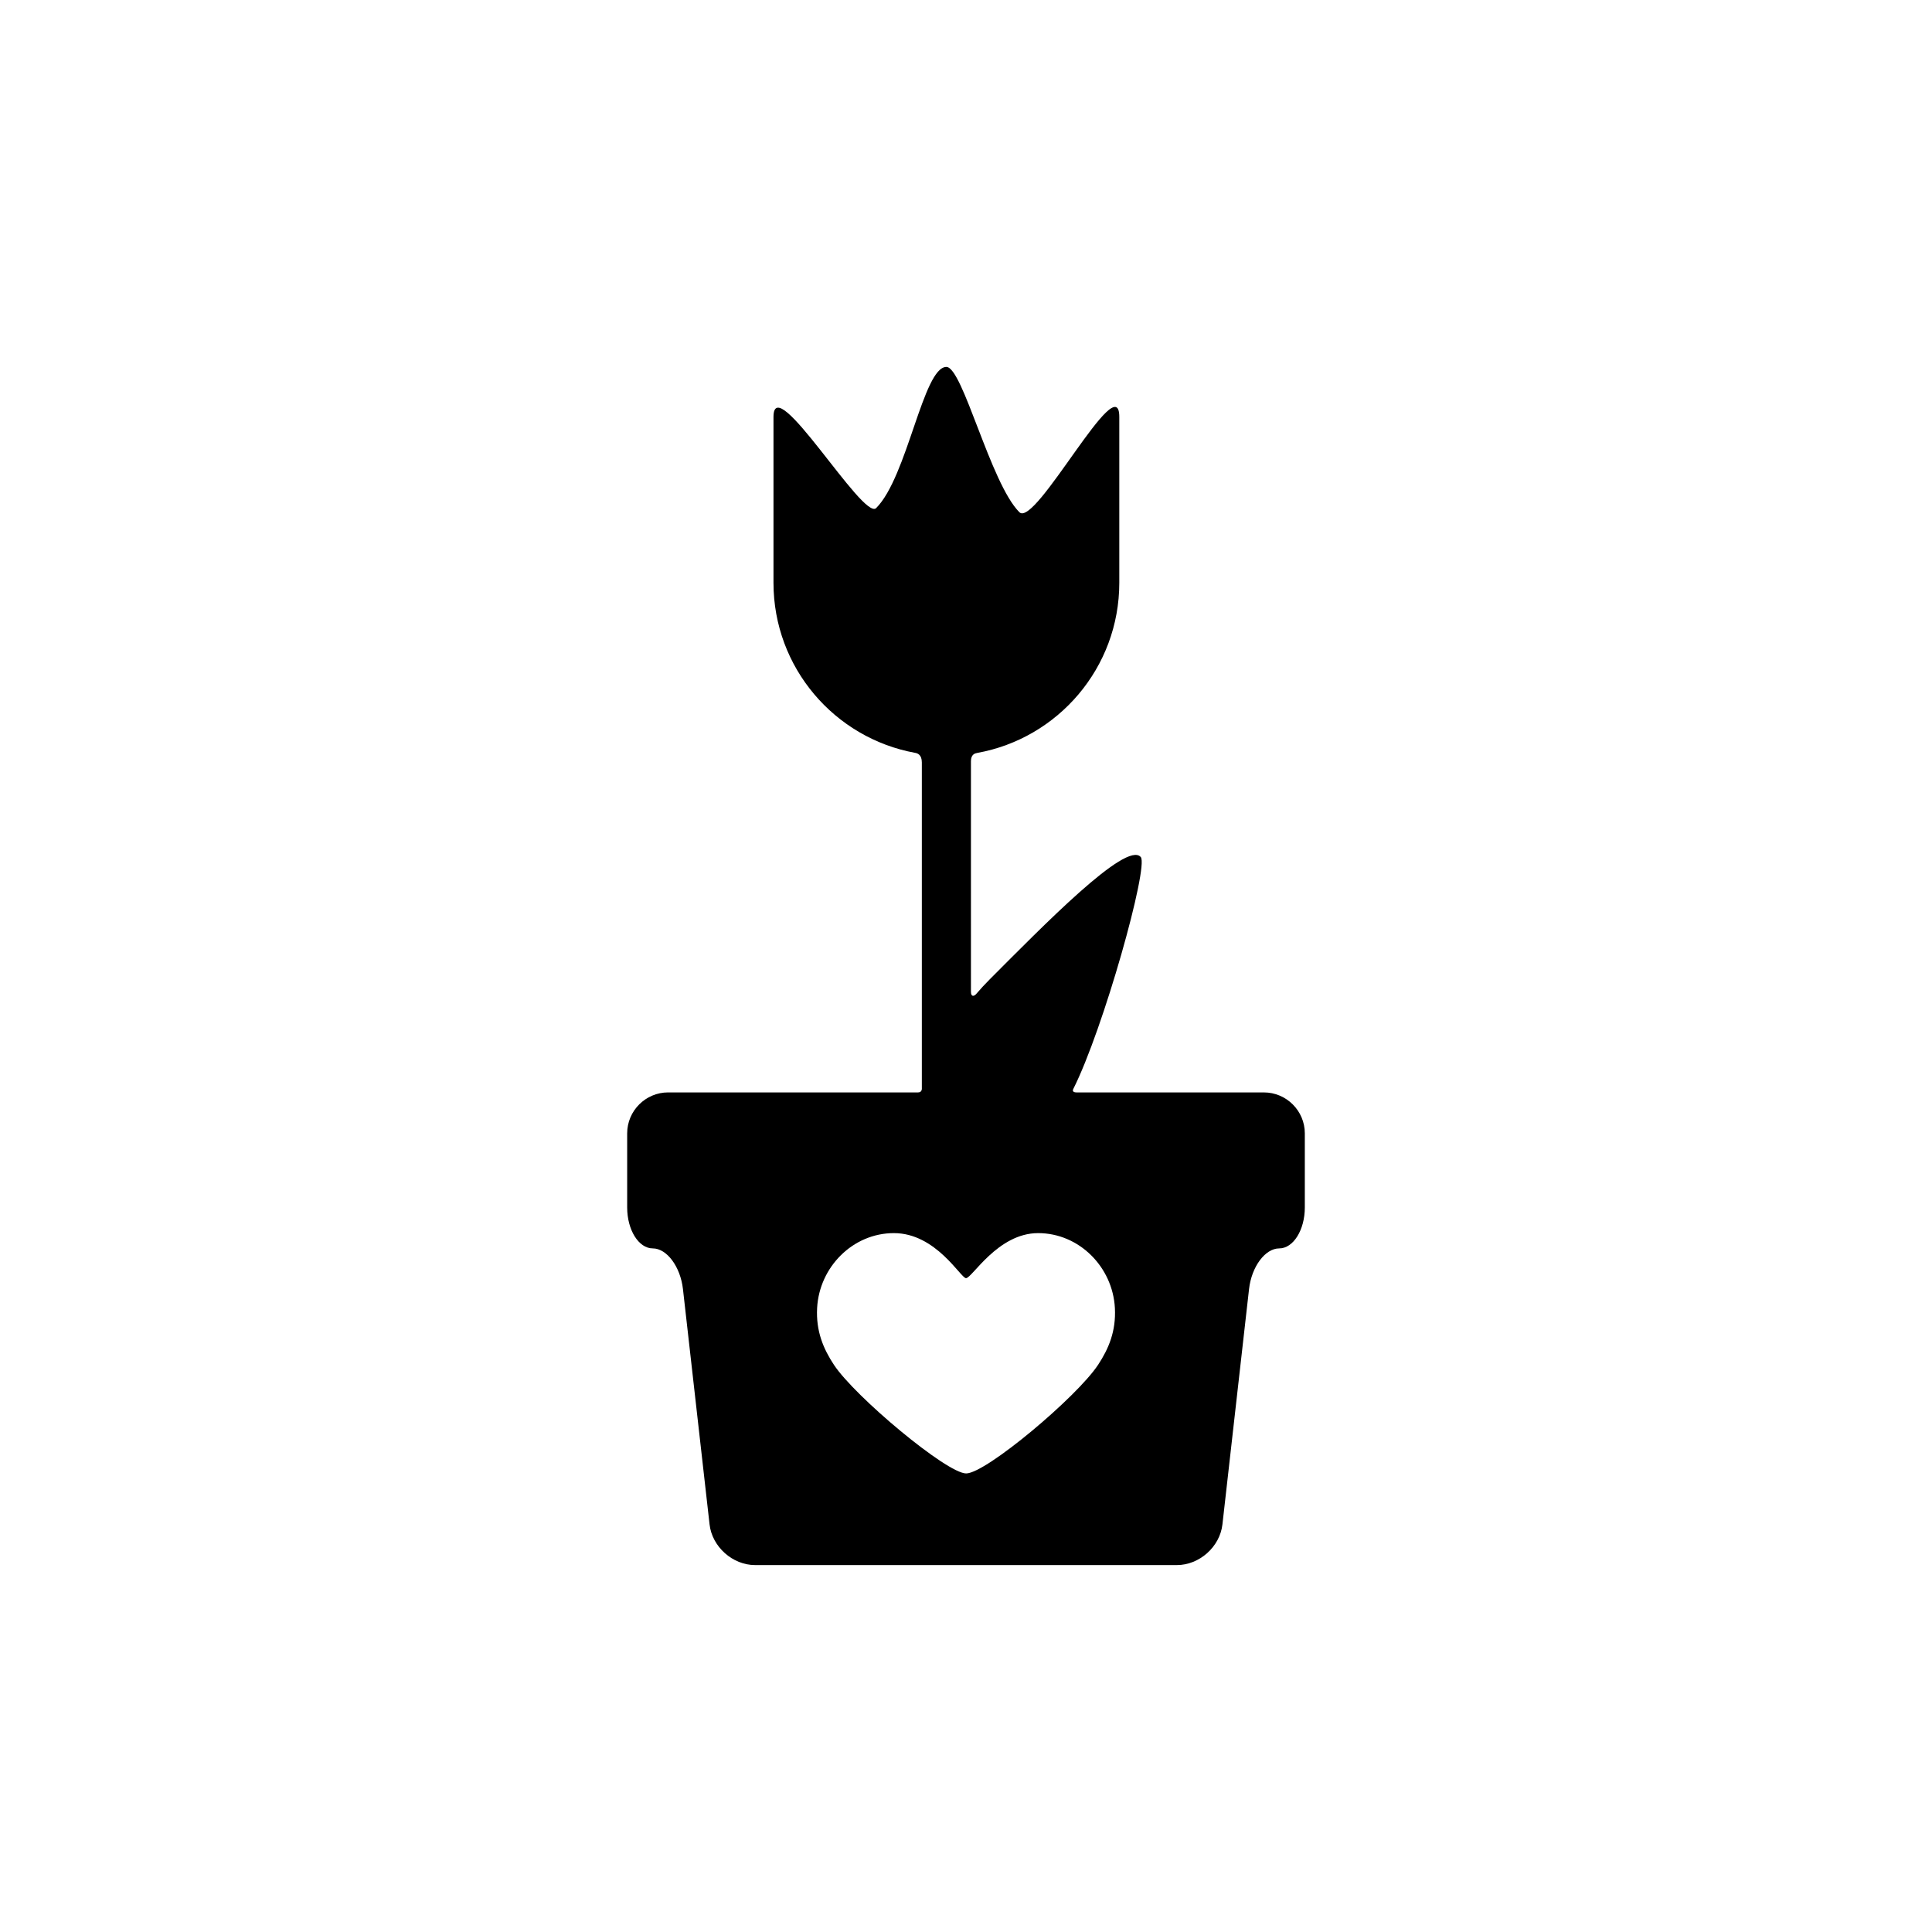 <?xml version="1.0" encoding="utf-8"?>
<!-- Generator: Adobe Illustrator 17.0.1, SVG Export Plug-In . SVG Version: 6.00 Build 0)  -->
<!DOCTYPE svg PUBLIC "-//W3C//DTD SVG 1.1//EN" "http://www.w3.org/Graphics/SVG/1.1/DTD/svg11.dtd">
<svg version="1.1" xmlns="http://www.w3.org/2000/svg" xmlns:xlink="http://www.w3.org/1999/xlink" x="0px" y="0px" width="512px"
	 height="512px" viewBox="0 0 512 512" enable-background="new 0 0 512 512" xml:space="preserve">
<g id="Artwork">
	<g id="Layer_5">
		<path d="M334.946,289.502h-49.634c-1.125,0-1.055-0.568-0.903-0.867c8.003-15.857,20.038-58.955,17.911-61.498
			c-3.776-4.516-26.25,18.617-39.95,32.316c-1.307,1.307-2.536,2.639-3.69,3.986c-0.47,0.549-1.371,0.873-1.371-0.627V201.73
			c0-1.834,1.099-2.094,1.644-2.191c21.419-3.848,37.672-22.566,37.672-45.09v-43.943c0-13.59-22.233,29.482-26.481,25.234
			c-7.682-7.682-15.004-38.502-19.341-38.502c-6.145,0-10.325,29.125-18.618,37.418c-3.435,3.434-27.204-36.805-27.204-24.15v43.943
			c0,22.486,16.203,41.184,37.568,45.072c0.579,0.104,1.747,0.459,1.747,2.543v86.283c0,0,0.142,1.154-0.983,1.154
			c-16.564,0-66.259,0-66.259,0c-5.965,0-10.846,4.881-10.846,10.846v19.647c0,5.965,3.052,10.846,6.781,10.846
			c3.73,0,7.331,4.85,8.001,10.775l7.052,62.369c0.67,5.928,6.099,10.777,12.063,10.777h111.788c5.965,0,11.395-4.85,12.064-10.777
			l7.052-62.369c0.669-5.926,4.271-10.775,8.001-10.775c3.73,0,6.781-4.881,6.781-10.846v-19.647
			C345.792,294.383,340.911,289.502,334.946,289.502z M291.016,361.672c-5.608,8.527-29.746,28.803-34.977,28.803
			c-5.126,0-29.483-20.35-35.053-28.803c-2.788-4.232-4.77-8.902-4.441-15.039c0.582-10.869,9.468-19.844,20.349-19.844
			c11.186,0,17.7,11.938,19.108,11.938c1.606,0,8.398-11.938,19.104-11.938c10.881,0,19.768,8.975,20.35,19.844
			C295.783,352.77,293.813,357.42,291.016,361.672z"/>
	</g>
</g>
<g id="Capa_3">
</g>
</svg>
